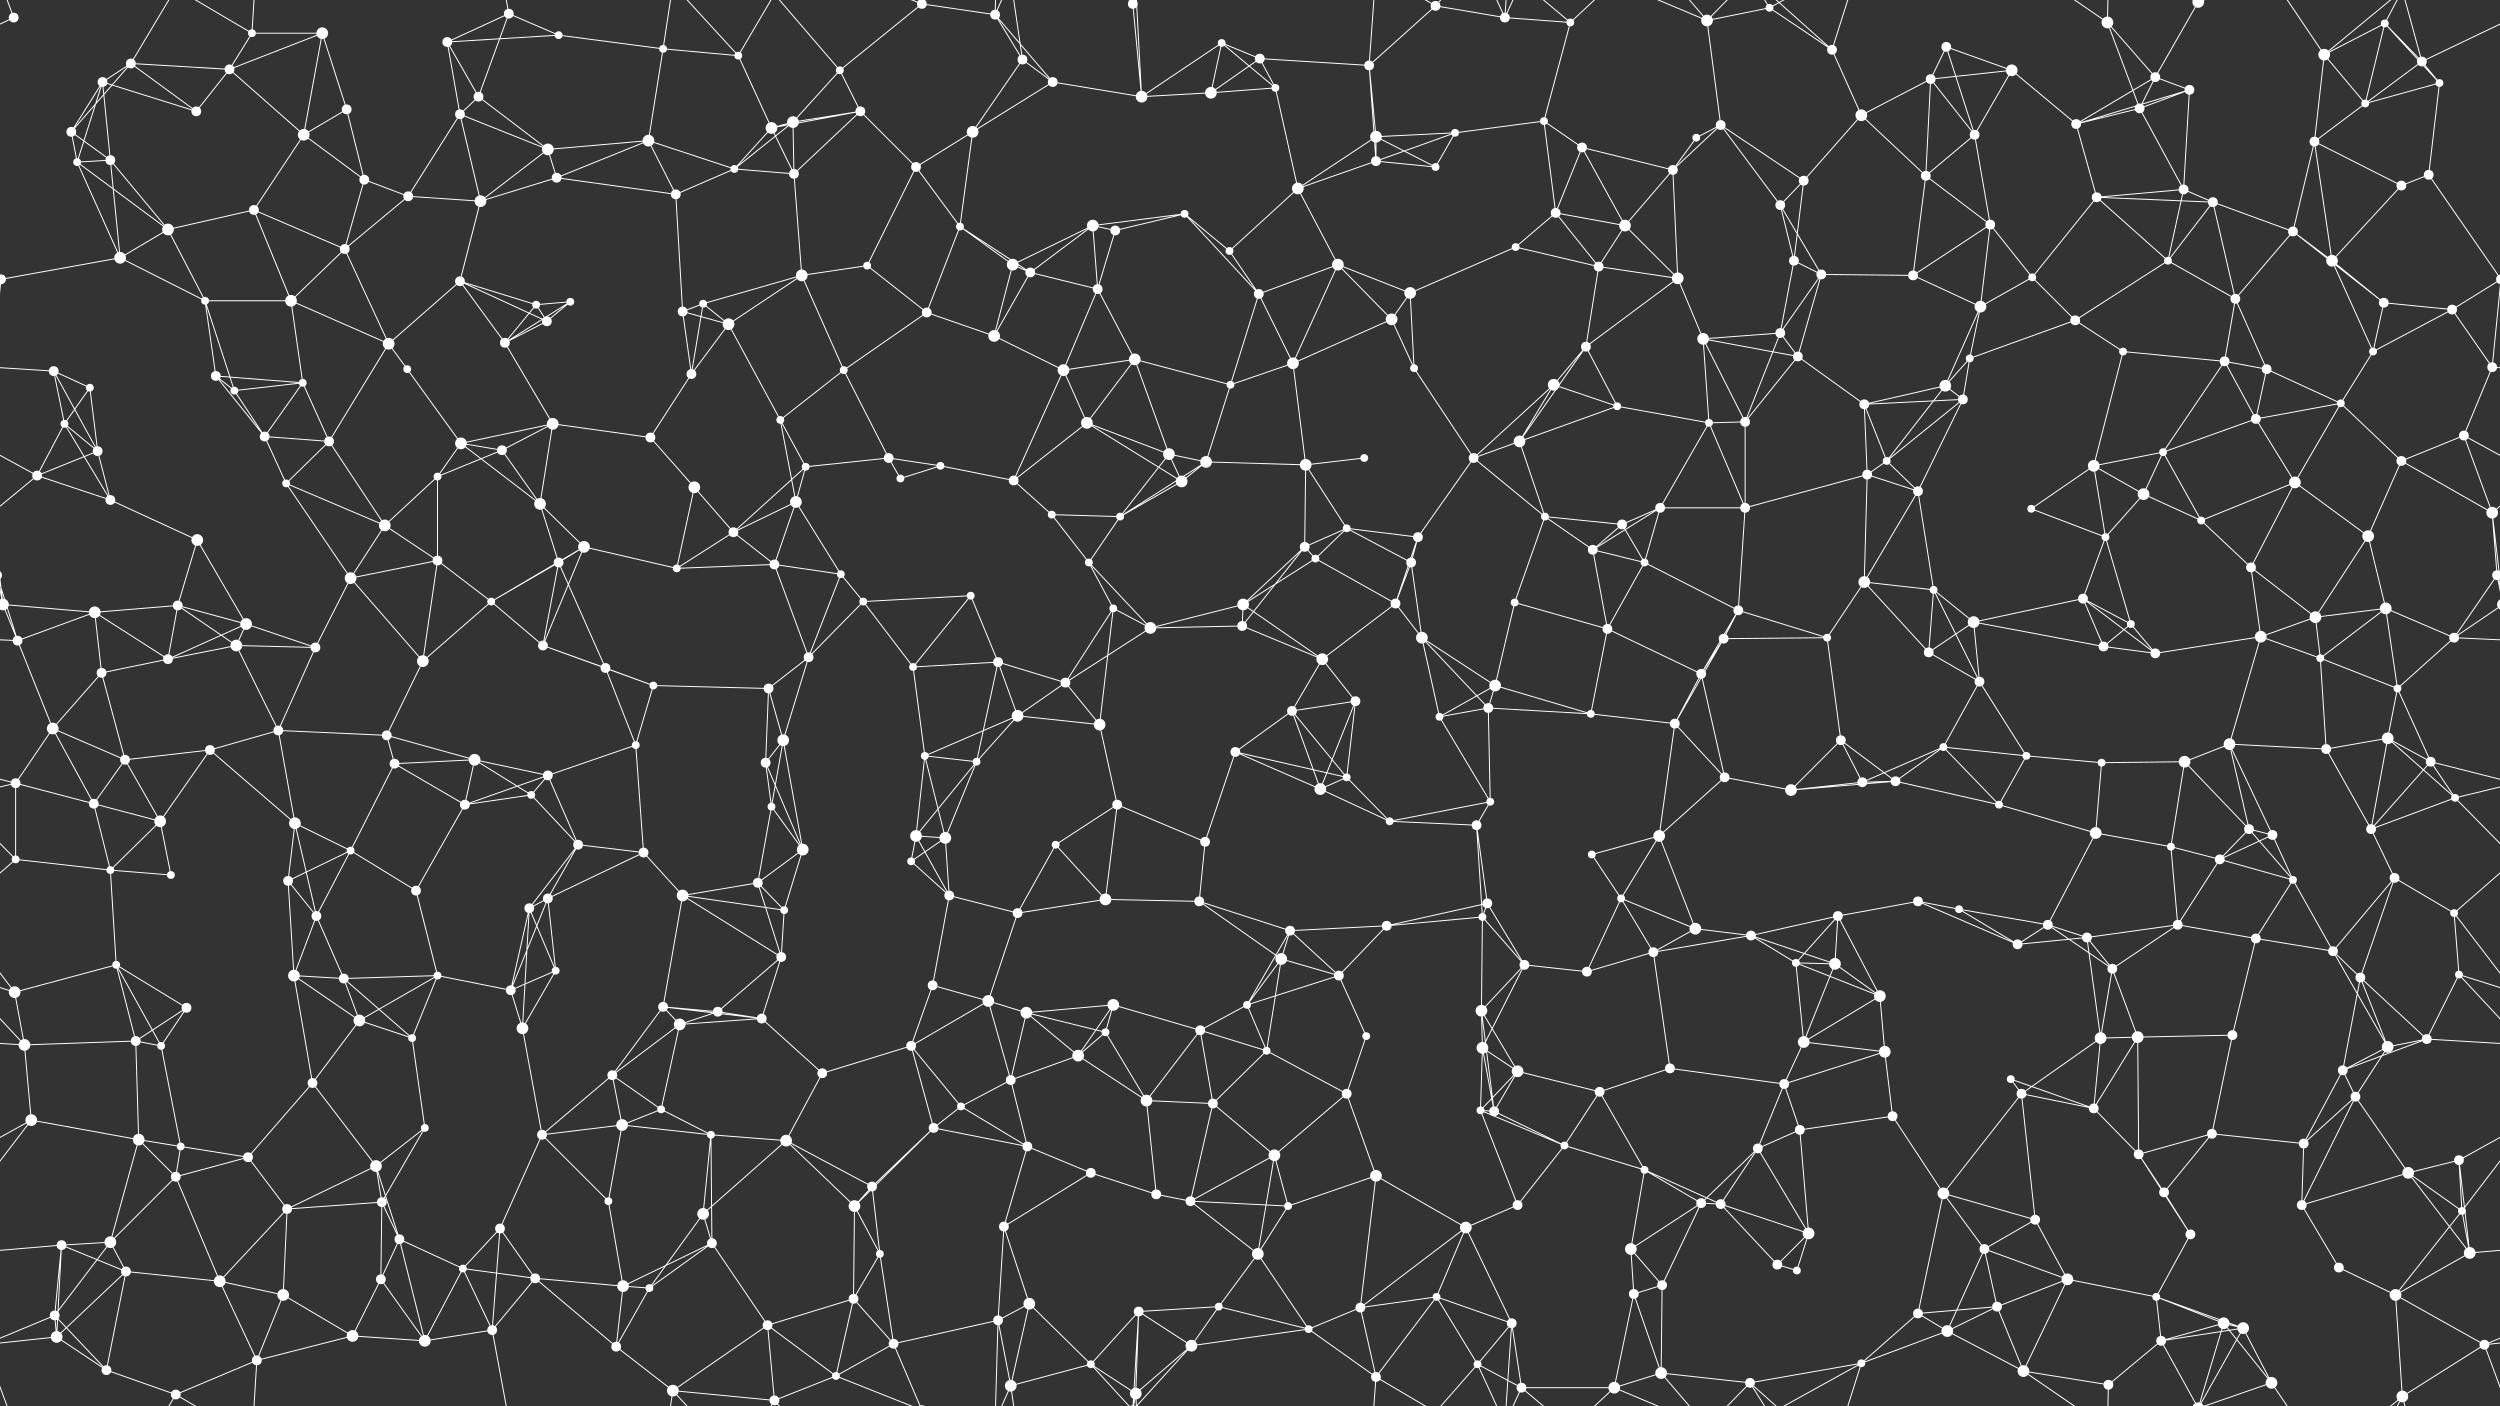 <svg xmlns="http://www.w3.org/2000/svg" width="2560" height="1440" fill="#fff"><rect width="100%" height="100%" fill="#333333" stroke="none"/><circle cx="14" cy="18" r="5"/><circle cx="134" cy="65" r="5"/><circle cx="235" cy="71" r="5"/><circle cx="258" cy="34" r="4"/><circle cx="330" cy="34" r="6"/><circle cx="458" cy="43" r="5"/><circle cx="521" cy="14" r="5"/><circle cx="572" cy="36" r="4"/><circle cx="679" cy="50" r="4"/><circle cx="756" cy="57" r="4"/><circle cx="860" cy="72" r="4"/><circle cx="944" cy="4" r="5"/><circle cx="944" cy="1444" r="5"/><circle cx="1019" cy="15" r="5"/><circle cx="1047" cy="61" r="5"/><circle cx="1160" cy="4" r="5"/><circle cx="1160" cy="1444" r="5"/><circle cx="1251" cy="44" r="4"/><circle cx="1290" cy="60" r="5"/><circle cx="1402" cy="67" r="5"/><circle cx="1470" cy="6" r="5"/><circle cx="1541" cy="18" r="5"/><circle cx="1608" cy="23" r="4"/><circle cx="1748" cy="21" r="6"/><circle cx="1812" cy="8" r="4"/><circle cx="1876" cy="51" r="5"/><circle cx="1993" cy="48" r="5"/><circle cx="2060" cy="72" r="6"/><circle cx="2158" cy="23" r="6"/><circle cx="2207" cy="79" r="5"/><circle cx="2251" cy="2" r="6"/><circle cx="2251" cy="1442" r="6"/><circle cx="2380" cy="56" r="6"/><circle cx="2442" cy="24" r="4"/><circle cx="2480" cy="63" r="5"/><circle cx="73" cy="135" r="5"/><circle cx="105" cy="84" r="5"/><circle cx="201" cy="114" r="5"/><circle cx="311" cy="138" r="6"/><circle cx="355" cy="112" r="5"/><circle cx="471" cy="117" r="5"/><circle cx="490" cy="99" r="5"/><circle cx="561" cy="153" r="6"/><circle cx="664" cy="144" r="6"/><circle cx="790" cy="131" r="6"/><circle cx="812" cy="125" r="6"/><circle cx="881" cy="114" r="5"/><circle cx="996" cy="135" r="6"/><circle cx="1078" cy="84" r="5"/><circle cx="1169" cy="99" r="6"/><circle cx="1240" cy="95" r="6"/><circle cx="1306" cy="90" r="4"/><circle cx="1409" cy="140" r="6"/><circle cx="1490" cy="136" r="4"/><circle cx="1581" cy="124" r="4"/><circle cx="1620" cy="151" r="5"/><circle cx="1737" cy="141" r="4"/><circle cx="1762" cy="128" r="5"/><circle cx="1906" cy="118" r="6"/><circle cx="1977" cy="81" r="5"/><circle cx="2022" cy="138" r="5"/><circle cx="2126" cy="127" r="5"/><circle cx="2191" cy="111" r="5"/><circle cx="2242" cy="92" r="5"/><circle cx="2370" cy="145" r="5"/><circle cx="2422" cy="106" r="4"/><circle cx="2498" cy="85" r="4"/><circle cx="79" cy="166" r="4"/><circle cx="113" cy="164" r="5"/><circle cx="172" cy="235" r="6"/><circle cx="260" cy="215" r="5"/><circle cx="373" cy="184" r="5"/><circle cx="418" cy="201" r="5"/><circle cx="492" cy="206" r="6"/><circle cx="570" cy="182" r="5"/><circle cx="692" cy="199" r="5"/><circle cx="752" cy="173" r="4"/><circle cx="813" cy="178" r="5"/><circle cx="938" cy="171" r="5"/><circle cx="983" cy="232" r="4"/><circle cx="1119" cy="231" r="6"/><circle cx="1142" cy="236" r="5"/><circle cx="1213" cy="219" r="4"/><circle cx="1329" cy="193" r="6"/><circle cx="1409" cy="165" r="5"/><circle cx="1470" cy="171" r="4"/><circle cx="1593" cy="218" r="5"/><circle cx="1664" cy="231" r="6"/><circle cx="1713" cy="174" r="5"/><circle cx="1823" cy="210" r="5"/><circle cx="1847" cy="185" r="5"/><circle cx="1972" cy="180" r="5"/><circle cx="2038" cy="230" r="5"/><circle cx="2147" cy="202" r="5"/><circle cx="2236" cy="194" r="5"/><circle cx="2266" cy="207" r="5"/><circle cx="2348" cy="237" r="5"/><circle cx="2459" cy="190" r="5"/><circle cx="2487" cy="179" r="5"/><circle cx="1" cy="286" r="5"/><circle cx="2561" cy="286" r="5"/><circle cx="123" cy="264" r="6"/><circle cx="210" cy="308" r="4"/><circle cx="298" cy="308" r="6"/><circle cx="353" cy="255" r="5"/><circle cx="471" cy="288" r="5"/><circle cx="549" cy="312" r="4"/><circle cx="584" cy="309" r="4"/><circle cx="699" cy="319" r="5"/><circle cx="720" cy="311" r="4"/><circle cx="821" cy="282" r="6"/><circle cx="888" cy="272" r="4"/><circle cx="1037" cy="271" r="6"/><circle cx="1055" cy="279" r="5"/><circle cx="1124" cy="296" r="5"/><circle cx="1259" cy="257" r="4"/><circle cx="1289" cy="301" r="5"/><circle cx="1370" cy="271" r="6"/><circle cx="1444" cy="300" r="6"/><circle cx="1552" cy="253" r="4"/><circle cx="1637" cy="273" r="5"/><circle cx="1718" cy="285" r="6"/><circle cx="1837" cy="267" r="5"/><circle cx="1865" cy="281" r="5"/><circle cx="1959" cy="282" r="5"/><circle cx="2028" cy="314" r="6"/><circle cx="2081" cy="284" r="4"/><circle cx="2220" cy="267" r="4"/><circle cx="2289" cy="306" r="5"/><circle cx="2388" cy="267" r="6"/><circle cx="2441" cy="310" r="5"/><circle cx="2511" cy="317" r="5"/><circle cx="55" cy="380" r="5"/><circle cx="92" cy="397" r="4"/><circle cx="221" cy="385" r="5"/><circle cx="310" cy="392" r="4"/><circle cx="398" cy="352" r="6"/><circle cx="417" cy="378" r="4"/><circle cx="517" cy="351" r="5"/><circle cx="560" cy="329" r="5"/><circle cx="708" cy="383" r="5"/><circle cx="746" cy="332" r="6"/><circle cx="864" cy="379" r="4"/><circle cx="949" cy="320" r="5"/><circle cx="1018" cy="344" r="6"/><circle cx="1089" cy="379" r="6"/><circle cx="1162" cy="368" r="6"/><circle cx="1260" cy="394" r="4"/><circle cx="1324" cy="372" r="6"/><circle cx="1425" cy="327" r="6"/><circle cx="1448" cy="377" r="4"/><circle cx="1591" cy="394" r="6"/><circle cx="1624" cy="355" r="5"/><circle cx="1744" cy="347" r="6"/><circle cx="1823" cy="341" r="5"/><circle cx="1841" cy="365" r="5"/><circle cx="1992" cy="395" r="6"/><circle cx="2017" cy="367" r="4"/><circle cx="2125" cy="328" r="5"/><circle cx="2174" cy="360" r="4"/><circle cx="2278" cy="370" r="5"/><circle cx="2321" cy="378" r="5"/><circle cx="2430" cy="360" r="4"/><circle cx="2552" cy="376" r="5"/><circle cx="66" cy="434" r="4"/><circle cx="100" cy="462" r="5"/><circle cx="240" cy="400" r="4"/><circle cx="271" cy="447" r="5"/><circle cx="337" cy="452" r="5"/><circle cx="472" cy="454" r="6"/><circle cx="514" cy="461" r="5"/><circle cx="566" cy="434" r="6"/><circle cx="666" cy="448" r="5"/><circle cx="799" cy="430" r="4"/><circle cx="825" cy="478" r="4"/><circle cx="910" cy="469" r="5"/><circle cx="963" cy="477" r="4"/><circle cx="1113" cy="433" r="6"/><circle cx="1197" cy="465" r="6"/><circle cx="1235" cy="473" r="6"/><circle cx="1337" cy="476" r="6"/><circle cx="1397" cy="469" r="4"/><circle cx="1509" cy="469" r="5"/><circle cx="1556" cy="452" r="6"/><circle cx="1656" cy="416" r="4"/><circle cx="1750" cy="433" r="4"/><circle cx="1787" cy="432" r="5"/><circle cx="1909" cy="414" r="5"/><circle cx="1932" cy="472" r="4"/><circle cx="2010" cy="409" r="5"/><circle cx="2144" cy="477" r="6"/><circle cx="2215" cy="463" r="4"/><circle cx="2310" cy="429" r="5"/><circle cx="2397" cy="413" r="4"/><circle cx="2459" cy="472" r="5"/><circle cx="2523" cy="446" r="5"/><circle cx="38" cy="487" r="5"/><circle cx="113" cy="512" r="5"/><circle cx="202" cy="553" r="6"/><circle cx="293" cy="495" r="4"/><circle cx="394" cy="538" r="6"/><circle cx="448" cy="488" r="4"/><circle cx="553" cy="516" r="6"/><circle cx="598" cy="560" r="6"/><circle cx="711" cy="499" r="6"/><circle cx="751" cy="545" r="5"/><circle cx="815" cy="514" r="6"/><circle cx="922" cy="490" r="4"/><circle cx="1038" cy="492" r="5"/><circle cx="1077" cy="527" r="4"/><circle cx="1147" cy="529" r="4"/><circle cx="1210" cy="493" r="6"/><circle cx="1336" cy="560" r="5"/><circle cx="1379" cy="541" r="4"/><circle cx="1452" cy="550" r="5"/><circle cx="1582" cy="529" r="4"/><circle cx="1661" cy="537" r="5"/><circle cx="1700" cy="520" r="5"/><circle cx="1787" cy="520" r="5"/><circle cx="1912" cy="486" r="5"/><circle cx="1964" cy="503" r="5"/><circle cx="2080" cy="521" r="4"/><circle cx="2156" cy="550" r="4"/><circle cx="2195" cy="506" r="6"/><circle cx="2254" cy="533" r="4"/><circle cx="2350" cy="494" r="6"/><circle cx="2425" cy="549" r="6"/><circle cx="2552" cy="525" r="6"/><circle cx="3" cy="619" r="6"/><circle cx="2563" cy="619" r="6"/><circle cx="97" cy="627" r="6"/><circle cx="182" cy="620" r="5"/><circle cx="252" cy="639" r="6"/><circle cx="359" cy="592" r="6"/><circle cx="448" cy="574" r="5"/><circle cx="503" cy="616" r="4"/><circle cx="572" cy="576" r="5"/><circle cx="693" cy="582" r="4"/><circle cx="793" cy="578" r="5"/><circle cx="861" cy="588" r="4"/><circle cx="884" cy="616" r="4"/><circle cx="994" cy="610" r="4"/><circle cx="1115" cy="576" r="4"/><circle cx="1140" cy="623" r="4"/><circle cx="1273" cy="619" r="6"/><circle cx="1347" cy="572" r="4"/><circle cx="1429" cy="618" r="5"/><circle cx="1445" cy="576" r="5"/><circle cx="1551" cy="617" r="4"/><circle cx="1631" cy="563" r="5"/><circle cx="1684" cy="576" r="4"/><circle cx="1780" cy="625" r="5"/><circle cx="1909" cy="596" r="6"/><circle cx="1980" cy="604" r="4"/><circle cx="2021" cy="637" r="6"/><circle cx="2133" cy="613" r="5"/><circle cx="2182" cy="639" r="4"/><circle cx="2305" cy="581" r="5"/><circle cx="2371" cy="632" r="6"/><circle cx="2443" cy="623" r="6"/><circle cx="2557" cy="589" r="5"/><circle cx="-3" cy="589" r="5"/><circle cx="18" cy="656" r="5"/><circle cx="104" cy="689" r="5"/><circle cx="172" cy="675" r="5"/><circle cx="242" cy="661" r="6"/><circle cx="323" cy="663" r="5"/><circle cx="433" cy="677" r="6"/><circle cx="556" cy="661" r="5"/><circle cx="620" cy="684" r="5"/><circle cx="669" cy="702" r="4"/><circle cx="787" cy="705" r="5"/><circle cx="828" cy="673" r="5"/><circle cx="935" cy="683" r="4"/><circle cx="1022" cy="678" r="5"/><circle cx="1091" cy="699" r="5"/><circle cx="1178" cy="643" r="6"/><circle cx="1272" cy="641" r="5"/><circle cx="1354" cy="675" r="6"/><circle cx="1388" cy="718" r="5"/><circle cx="1456" cy="653" r="6"/><circle cx="1531" cy="702" r="6"/><circle cx="1646" cy="644" r="5"/><circle cx="1742" cy="690" r="5"/><circle cx="1765" cy="654" r="5"/><circle cx="1871" cy="653" r="4"/><circle cx="1975" cy="668" r="5"/><circle cx="2027" cy="698" r="5"/><circle cx="2154" cy="662" r="5"/><circle cx="2207" cy="669" r="5"/><circle cx="2315" cy="652" r="6"/><circle cx="2376" cy="674" r="4"/><circle cx="2455" cy="705" r="4"/><circle cx="2513" cy="653" r="5"/><circle cx="54" cy="746" r="6"/><circle cx="128" cy="778" r="5"/><circle cx="215" cy="768" r="5"/><circle cx="285" cy="748" r="5"/><circle cx="396" cy="753" r="5"/><circle cx="404" cy="782" r="5"/><circle cx="486" cy="778" r="6"/><circle cx="561" cy="794" r="5"/><circle cx="651" cy="763" r="4"/><circle cx="784" cy="781" r="5"/><circle cx="802" cy="758" r="6"/><circle cx="947" cy="774" r="4"/><circle cx="1000" cy="780" r="4"/><circle cx="1042" cy="733" r="6"/><circle cx="1126" cy="742" r="6"/><circle cx="1265" cy="770" r="5"/><circle cx="1323" cy="728" r="5"/><circle cx="1379" cy="796" r="4"/><circle cx="1474" cy="734" r="4"/><circle cx="1524" cy="725" r="5"/><circle cx="1629" cy="731" r="4"/><circle cx="1715" cy="741" r="5"/><circle cx="1766" cy="796" r="5"/><circle cx="1885" cy="758" r="5"/><circle cx="1990" cy="765" r="4"/><circle cx="2075" cy="774" r="4"/><circle cx="2152" cy="781" r="4"/><circle cx="2237" cy="780" r="6"/><circle cx="2283" cy="762" r="6"/><circle cx="2382" cy="767" r="5"/><circle cx="2445" cy="756" r="6"/><circle cx="2489" cy="780" r="5"/><circle cx="16" cy="802" r="5"/><circle cx="96" cy="823" r="5"/><circle cx="164" cy="841" r="6"/><circle cx="302" cy="843" r="6"/><circle cx="359" cy="871" r="4"/><circle cx="476" cy="824" r="5"/><circle cx="544" cy="814" r="4"/><circle cx="592" cy="865" r="5"/><circle cx="659" cy="873" r="5"/><circle cx="790" cy="826" r="4"/><circle cx="822" cy="870" r="6"/><circle cx="938" cy="856" r="6"/><circle cx="968" cy="858" r="6"/><circle cx="1081" cy="865" r="4"/><circle cx="1144" cy="824" r="5"/><circle cx="1234" cy="862" r="5"/><circle cx="1352" cy="808" r="6"/><circle cx="1423" cy="841" r="4"/><circle cx="1512" cy="845" r="5"/><circle cx="1526" cy="821" r="4"/><circle cx="1630" cy="875" r="4"/><circle cx="1699" cy="856" r="6"/><circle cx="1834" cy="809" r="6"/><circle cx="1907" cy="801" r="5"/><circle cx="1941" cy="800" r="5"/><circle cx="2047" cy="824" r="4"/><circle cx="2146" cy="853" r="6"/><circle cx="2223" cy="867" r="4"/><circle cx="2303" cy="849" r="5"/><circle cx="2327" cy="855" r="5"/><circle cx="2428" cy="849" r="5"/><circle cx="2514" cy="817" r="4"/><circle cx="16" cy="880" r="4"/><circle cx="113" cy="891" r="4"/><circle cx="175" cy="896" r="4"/><circle cx="295" cy="902" r="5"/><circle cx="324" cy="938" r="5"/><circle cx="426" cy="912" r="5"/><circle cx="542" cy="930" r="5"/><circle cx="561" cy="920" r="5"/><circle cx="699" cy="917" r="6"/><circle cx="776" cy="904" r="5"/><circle cx="803" cy="932" r="4"/><circle cx="933" cy="882" r="4"/><circle cx="972" cy="917" r="5"/><circle cx="1042" cy="935" r="5"/><circle cx="1132" cy="921" r="6"/><circle cx="1228" cy="923" r="5"/><circle cx="1321" cy="953" r="5"/><circle cx="1420" cy="948" r="5"/><circle cx="1518" cy="939" r="4"/><circle cx="1523" cy="925" r="5"/><circle cx="1660" cy="920" r="4"/><circle cx="1736" cy="951" r="6"/><circle cx="1793" cy="958" r="5"/><circle cx="1882" cy="938" r="5"/><circle cx="1964" cy="923" r="5"/><circle cx="2006" cy="931" r="4"/><circle cx="2097" cy="947" r="5"/><circle cx="2230" cy="947" r="5"/><circle cx="2273" cy="880" r="5"/><circle cx="2348" cy="901" r="4"/><circle cx="2452" cy="899" r="5"/><circle cx="2513" cy="935" r="4"/><circle cx="15" cy="1016" r="6"/><circle cx="119" cy="988" r="4"/><circle cx="191" cy="1032" r="5"/><circle cx="301" cy="999" r="6"/><circle cx="352" cy="1002" r="5"/><circle cx="448" cy="999" r="4"/><circle cx="523" cy="1014" r="5"/><circle cx="569" cy="994" r="4"/><circle cx="679" cy="1031" r="5"/><circle cx="735" cy="1036" r="5"/><circle cx="800" cy="980" r="5"/><circle cx="955" cy="1009" r="5"/><circle cx="1012" cy="1025" r="6"/><circle cx="1051" cy="1037" r="6"/><circle cx="1140" cy="1029" r="6"/><circle cx="1277" cy="1029" r="4"/><circle cx="1312" cy="982" r="6"/><circle cx="1371" cy="999" r="5"/><circle cx="1517" cy="1035" r="6"/><circle cx="1561" cy="988" r="5"/><circle cx="1625" cy="995" r="5"/><circle cx="1693" cy="975" r="5"/><circle cx="1839" cy="986" r="4"/><circle cx="1879" cy="987" r="6"/><circle cx="1925" cy="1020" r="6"/><circle cx="2066" cy="967" r="5"/><circle cx="2137" cy="960" r="5"/><circle cx="2163" cy="992" r="5"/><circle cx="2310" cy="961" r="5"/><circle cx="2389" cy="974" r="5"/><circle cx="2417" cy="1001" r="5"/><circle cx="2518" cy="998" r="4"/><circle cx="25" cy="1070" r="6"/><circle cx="139" cy="1066" r="5"/><circle cx="165" cy="1071" r="4"/><circle cx="320" cy="1109" r="5"/><circle cx="368" cy="1045" r="6"/><circle cx="422" cy="1063" r="4"/><circle cx="535" cy="1053" r="6"/><circle cx="627" cy="1101" r="5"/><circle cx="696" cy="1049" r="6"/><circle cx="780" cy="1043" r="5"/><circle cx="842" cy="1099" r="5"/><circle cx="933" cy="1071" r="5"/><circle cx="1035" cy="1106" r="5"/><circle cx="1104" cy="1081" r="6"/><circle cx="1132" cy="1057" r="4"/><circle cx="1229" cy="1055" r="5"/><circle cx="1297" cy="1076" r="4"/><circle cx="1399" cy="1061" r="4"/><circle cx="1518" cy="1073" r="6"/><circle cx="1554" cy="1097" r="6"/><circle cx="1638" cy="1118" r="5"/><circle cx="1710" cy="1094" r="5"/><circle cx="1827" cy="1110" r="5"/><circle cx="1847" cy="1067" r="6"/><circle cx="1930" cy="1077" r="6"/><circle cx="2059" cy="1105" r="4"/><circle cx="2151" cy="1063" r="6"/><circle cx="2189" cy="1062" r="6"/><circle cx="2286" cy="1060" r="5"/><circle cx="2399" cy="1096" r="5"/><circle cx="2445" cy="1072" r="6"/><circle cx="2485" cy="1064" r="5"/><circle cx="32" cy="1147" r="6"/><circle cx="142" cy="1167" r="6"/><circle cx="185" cy="1174" r="4"/><circle cx="254" cy="1185" r="5"/><circle cx="385" cy="1194" r="6"/><circle cx="435" cy="1155" r="4"/><circle cx="555" cy="1162" r="5"/><circle cx="637" cy="1152" r="6"/><circle cx="677" cy="1136" r="4"/><circle cx="728" cy="1162" r="4"/><circle cx="805" cy="1168" r="6"/><circle cx="956" cy="1155" r="5"/><circle cx="984" cy="1133" r="4"/><circle cx="1052" cy="1174" r="5"/><circle cx="1174" cy="1127" r="6"/><circle cx="1242" cy="1130" r="5"/><circle cx="1305" cy="1183" r="6"/><circle cx="1379" cy="1120" r="5"/><circle cx="1516" cy="1137" r="4"/><circle cx="1530" cy="1138" r="5"/><circle cx="1602" cy="1173" r="4"/><circle cx="1684" cy="1198" r="4"/><circle cx="1800" cy="1176" r="5"/><circle cx="1843" cy="1157" r="5"/><circle cx="1938" cy="1143" r="5"/><circle cx="2070" cy="1120" r="5"/><circle cx="2144" cy="1135" r="5"/><circle cx="2190" cy="1182" r="5"/><circle cx="2265" cy="1161" r="5"/><circle cx="2359" cy="1171" r="5"/><circle cx="2412" cy="1123" r="5"/><circle cx="2518" cy="1188" r="5"/><circle cx="63" cy="1275" r="5"/><circle cx="113" cy="1272" r="6"/><circle cx="180" cy="1205" r="5"/><circle cx="294" cy="1238" r="5"/><circle cx="391" cy="1231" r="5"/><circle cx="409" cy="1269" r="5"/><circle cx="512" cy="1258" r="5"/><circle cx="623" cy="1230" r="4"/><circle cx="720" cy="1243" r="6"/><circle cx="729" cy="1273" r="5"/><circle cx="875" cy="1235" r="6"/><circle cx="893" cy="1215" r="5"/><circle cx="1028" cy="1256" r="5"/><circle cx="1117" cy="1201" r="5"/><circle cx="1184" cy="1223" r="5"/><circle cx="1219" cy="1230" r="5"/><circle cx="1319" cy="1235" r="4"/><circle cx="1409" cy="1204" r="6"/><circle cx="1501" cy="1257" r="6"/><circle cx="1554" cy="1234" r="5"/><circle cx="1670" cy="1279" r="6"/><circle cx="1742" cy="1232" r="5"/><circle cx="1762" cy="1233" r="5"/><circle cx="1852" cy="1263" r="6"/><circle cx="1990" cy="1222" r="6"/><circle cx="2032" cy="1279" r="5"/><circle cx="2084" cy="1249" r="5"/><circle cx="2216" cy="1221" r="5"/><circle cx="2243" cy="1264" r="5"/><circle cx="2357" cy="1234" r="5"/><circle cx="2466" cy="1201" r="6"/><circle cx="2521" cy="1240" r="4"/><circle cx="56" cy="1347" r="5"/><circle cx="129" cy="1302" r="5"/><circle cx="225" cy="1312" r="6"/><circle cx="290" cy="1326" r="6"/><circle cx="390" cy="1310" r="5"/><circle cx="474" cy="1299" r="4"/><circle cx="548" cy="1309" r="5"/><circle cx="638" cy="1317" r="6"/><circle cx="665" cy="1319" r="4"/><circle cx="786" cy="1357" r="5"/><circle cx="874" cy="1330" r="5"/><circle cx="901" cy="1284" r="4"/><circle cx="1022" cy="1352" r="5"/><circle cx="1054" cy="1335" r="6"/><circle cx="1166" cy="1343" r="5"/><circle cx="1248" cy="1338" r="4"/><circle cx="1288" cy="1284" r="6"/><circle cx="1393" cy="1339" r="5"/><circle cx="1471" cy="1328" r="4"/><circle cx="1548" cy="1355" r="5"/><circle cx="1673" cy="1325" r="5"/><circle cx="1702" cy="1316" r="5"/><circle cx="1820" cy="1295" r="5"/><circle cx="1840" cy="1301" r="4"/><circle cx="1964" cy="1345" r="5"/><circle cx="2045" cy="1338" r="5"/><circle cx="2117" cy="1310" r="6"/><circle cx="2208" cy="1328" r="4"/><circle cx="2277" cy="1355" r="6"/><circle cx="2395" cy="1298" r="5"/><circle cx="2453" cy="1326" r="6"/><circle cx="2529" cy="1283" r="6"/><circle cx="58" cy="1369" r="6"/><circle cx="109" cy="1403" r="5"/><circle cx="180" cy="1428" r="5"/><circle cx="263" cy="1393" r="5"/><circle cx="361" cy="1368" r="6"/><circle cx="435" cy="1373" r="6"/><circle cx="504" cy="1362" r="5"/><circle cx="631" cy="1379" r="5"/><circle cx="689" cy="1424" r="6"/><circle cx="793" cy="1434" r="5"/><circle cx="856" cy="1409" r="4"/><circle cx="915" cy="1376" r="5"/><circle cx="1035" cy="1419" r="6"/><circle cx="1117" cy="1397" r="4"/><circle cx="1163" cy="1427" r="6"/><circle cx="1220" cy="1378" r="6"/><circle cx="1340" cy="1361" r="4"/><circle cx="1409" cy="1410" r="5"/><circle cx="1513" cy="1397" r="4"/><circle cx="1558" cy="1421" r="5"/><circle cx="1653" cy="1421" r="6"/><circle cx="1701" cy="1406" r="6"/><circle cx="1792" cy="1416" r="5"/><circle cx="1906" cy="1396" r="4"/><circle cx="1994" cy="1363" r="6"/><circle cx="2072" cy="1404" r="6"/><circle cx="2159" cy="1418" r="5"/><circle cx="2213" cy="1373" r="5"/><circle cx="2297" cy="1360" r="6"/><circle cx="2326" cy="1416" r="6"/><circle cx="2460" cy="1430" r="6"/><circle cx="2544" cy="1377" r="5"/><path stroke="#fff" d="M14 18L-80 63M14 18L-16 -63M2574 18L2480 63M2574 18L2544 -63M14 1458L-16 1377M2574 1458L2544 1377M134 65L235 71M134 65L73 135M134 65L105 84M134 65L201 114M134 65L180 -12M134 1505L180 1428M235 71L258 34M235 71L330 34M235 71L201 114M235 71L311 138M258 34L330 34M258 34L180 -12M258 34L263 -47M258 1474L180 1428M258 1474L263 1393M330 34L311 138M330 34L355 112M458 43L521 14M458 43L572 36M458 43L471 117M458 43L490 99M521 14L572 36M521 14L490 99M521 14L504 -78M521 1454L504 1362M572 36L679 50M679 50L756 57M679 50L664 144M679 50L689 -16M679 1490L689 1424M756 57L790 131M756 57L689 -16M756 57L793 -6M756 1497L689 1424M756 1497L793 1434M860 72L944 4M860 72L812 125M860 72L881 114M860 72L793 -6M860 1512L793 1434M944 4L1019 15M944 4L856 -31M944 4L915 -64M944 1444L856 1409M944 1444L915 1376M1019 15L1047 61M1019 15L1078 84M1019 15L1022 -88M1019 15L1035 -21M1019 1455L1022 1352M1019 1455L1035 1419M1047 61L996 135M1047 61L1078 84M1047 61L1035 -21M1047 1501L1035 1419M1160 4L1169 99M1160 4L1166 -97M1160 4L1117 -43M1160 4L1163 -13M1160 4L1220 -62M1160 1444L1166 1343M1160 1444L1117 1397M1160 1444L1163 1427M1160 1444L1220 1378M1251 44L1290 60M1251 44L1169 99M1251 44L1240 95M1251 44L1306 90M1290 60L1402 67M1290 60L1240 95M1290 60L1306 90M1402 67L1470 6M1402 67L1409 140M1402 67L1409 165M1402 67L1409 -30M1402 1507L1409 1410M1470 6L1541 18M1470 6L1409 -30M1470 6L1513 -43M1470 1446L1409 1410M1470 1446L1513 1397M1541 18L1608 23M1541 18L1548 -85M1541 18L1513 -43M1541 18L1558 -19M1541 1458L1548 1355M1541 1458L1513 1397M1541 1458L1558 1421M1608 23L1581 124M1608 23L1558 -19M1608 23L1653 -19M1608 1463L1558 1421M1608 1463L1653 1421M1748 21L1812 8M1748 21L1762 128M1748 21L1653 -19M1748 21L1701 -34M1748 21L1792 -24M1748 1461L1653 1421M1748 1461L1701 1406M1748 1461L1792 1416M1812 8L1876 51M1812 8L1792 -24M1812 8L1906 -44M1812 1448L1792 1416M1812 1448L1906 1396M1876 51L1906 118M1876 51L1792 -24M1876 51L1906 -44M1876 1491L1792 1416M1876 1491L1906 1396M1993 48L2060 72M1993 48L1977 81M1993 48L2022 138M2060 72L1977 81M2060 72L2022 138M2060 72L2126 127M2158 23L2207 79M2158 23L2191 111M2158 23L2072 -36M2158 23L2159 -22M2158 1463L2072 1404M2158 1463L2159 1418M2207 79L2251 2M2207 79L2126 127M2207 79L2191 111M2207 79L2242 92M2251 2L2277 -85M2251 2L2213 -67M2251 2L2297 -80M2251 2L2326 -24M2251 1442L2277 1355M2251 1442L2213 1373M2251 1442L2297 1360M2251 1442L2326 1416M2380 56L2442 24M2380 56L2370 145M2380 56L2422 106M2380 56L2326 -24M2380 56L2460 -10M2380 1496L2326 1416M2380 1496L2460 1430M2442 24L2480 63M2442 24L2422 106M2442 24L2498 85M2442 24L2460 -10M2442 1464L2460 1430M2480 63L2422 106M2480 63L2498 85M2480 63L2460 -10M2480 1503L2460 1430M73 135L105 84M73 135L79 166M73 135L113 164M105 84L201 114M105 84L79 166M105 84L113 164M311 138L355 112M311 138L260 215M311 138L373 184M355 112L373 184M471 117L490 99M471 117L561 153M471 117L418 201M471 117L492 206M490 99L561 153M561 153L664 144M561 153L492 206M561 153L570 182M664 144L570 182M664 144L692 199M664 144L752 173M790 131L812 125M790 131L881 114M790 131L752 173M790 131L813 178M812 125L881 114M812 125L752 173M812 125L813 178M881 114L813 178M881 114L938 171M996 135L1078 84M996 135L938 171M996 135L983 232M1078 84L1169 99M1169 99L1240 95M1169 99L1163 -13M1169 1539L1163 1427M1240 95L1306 90M1306 90L1329 193M1409 140L1490 136M1409 140L1329 193M1409 140L1409 165M1409 140L1470 171M1490 136L1581 124M1490 136L1409 165M1490 136L1470 171M1581 124L1620 151M1581 124L1593 218M1620 151L1593 218M1620 151L1664 231M1620 151L1713 174M1737 141L1762 128M1737 141L1713 174M1762 128L1713 174M1762 128L1823 210M1762 128L1847 185M1906 118L1977 81M1906 118L1847 185M1906 118L1972 180M1977 81L2022 138M1977 81L1972 180M2022 138L1972 180M2022 138L2038 230M2126 127L2191 111M2126 127L2242 92M2126 127L2147 202M2191 111L2242 92M2191 111L2236 194M2242 92L2236 194M2370 145L2422 106M2370 145L2348 237M2370 145L2459 190M2370 145L2388 267M2422 106L2498 85M2498 85L2487 179M79 166L113 164M79 166L172 235M79 166L123 264M113 164L172 235M113 164L123 264M172 235L260 215M172 235L123 264M172 235L210 308M260 215L298 308M260 215L353 255M373 184L418 201M373 184L353 255M418 201L492 206M418 201L353 255M492 206L570 182M492 206L471 288M570 182L692 199M692 199L752 173M692 199L699 319M752 173L813 178M813 178L821 282M938 171L983 232M938 171L888 272M983 232L1037 271M983 232L1055 279M983 232L949 320M1119 231L1142 236M1119 231L1213 219M1119 231L1037 271M1119 231L1055 279M1119 231L1124 296M1142 236L1213 219M1142 236L1124 296M1213 219L1259 257M1213 219L1289 301M1329 193L1409 165M1329 193L1259 257M1329 193L1370 271M1409 165L1470 171M1593 218L1664 231M1593 218L1552 253M1593 218L1637 273M1664 231L1713 174M1664 231L1637 273M1664 231L1718 285M1713 174L1718 285M1823 210L1847 185M1823 210L1837 267M1823 210L1865 281M1847 185L1837 267M1972 180L2038 230M1972 180L1959 282M2038 230L1959 282M2038 230L2028 314M2038 230L2081 284M2147 202L2236 194M2147 202L2266 207M2147 202L2081 284M2147 202L2220 267M2236 194L2266 207M2236 194L2220 267M2266 207L2348 237M2266 207L2220 267M2266 207L2289 306M2348 237L2289 306M2348 237L2388 267M2348 237L2441 310M2459 190L2487 179M2459 190L2388 267M2487 179L2561 286M-73 179L1 286M1 286L123 264M1 286L-49 317M1 286L-8 376M2561 286L2511 317M2561 286L2552 376M123 264L210 308M210 308L298 308M210 308L221 385M210 308L240 400M298 308L353 255M298 308L310 392M298 308L398 352M353 255L398 352M471 288L549 312M471 288L398 352M471 288L517 351M471 288L560 329M549 312L584 309M549 312L517 351M549 312L560 329M584 309L517 351M584 309L560 329M699 319L720 311M699 319L708 383M699 319L746 332M720 311L821 282M720 311L708 383M720 311L746 332M821 282L888 272M821 282L746 332M821 282L864 379M888 272L949 320M1037 271L1055 279M1037 271L1018 344M1055 279L1124 296M1055 279L1018 344M1124 296L1089 379M1124 296L1162 368M1259 257L1289 301M1289 301L1370 271M1289 301L1260 394M1289 301L1324 372M1370 271L1444 300M1370 271L1324 372M1370 271L1425 327M1444 300L1552 253M1444 300L1425 327M1444 300L1448 377M1552 253L1637 273M1637 273L1718 285M1637 273L1624 355M1718 285L1624 355M1718 285L1744 347M1837 267L1865 281M1837 267L1823 341M1865 281L1959 282M1865 281L1823 341M1865 281L1841 365M1959 282L2028 314M2028 314L2081 284M2028 314L1992 395M2028 314L2017 367M2081 284L2125 328M2220 267L2289 306M2220 267L2125 328M2289 306L2278 370M2289 306L2321 378M2388 267L2441 310M2388 267L2430 360M2441 310L2511 317M2441 310L2430 360M2511 317L2430 360M2511 317L2552 376M55 380L92 397M55 380L-8 376M55 380L66 434M55 380L100 462M2615 380L2552 376M92 397L66 434M92 397L100 462M221 385L310 392M221 385L240 400M221 385L271 447M310 392L240 400M310 392L271 447M310 392L337 452M398 352L417 378M398 352L337 452M417 378L472 454M517 351L560 329M517 351L566 434M708 383L746 332M708 383L666 448M746 332L799 430M864 379L949 320M864 379L799 430M864 379L910 469M949 320L1018 344M1018 344L1089 379M1089 379L1162 368M1089 379L1113 433M1089 379L1038 492M1162 368L1260 394M1162 368L1113 433M1162 368L1197 465M1260 394L1324 372M1260 394L1235 473M1324 372L1425 327M1324 372L1337 476M1425 327L1448 377M1448 377L1509 469M1591 394L1624 355M1591 394L1509 469M1591 394L1556 452M1591 394L1656 416M1624 355L1556 452M1624 355L1656 416M1744 347L1823 341M1744 347L1841 365M1744 347L1750 433M1744 347L1787 432M1823 341L1841 365M1823 341L1787 432M1841 365L1787 432M1841 365L1909 414M1992 395L2017 367M1992 395L1909 414M1992 395L1932 472M1992 395L2010 409M2017 367L2125 328M2017 367L2010 409M2125 328L2174 360M2174 360L2278 370M2174 360L2144 477M2278 370L2321 378M2278 370L2215 463M2278 370L2310 429M2321 378L2310 429M2321 378L2397 413M2430 360L2397 413M2552 376L2523 446M66 434L100 462M66 434L38 487M66 434L113 512M100 462L38 487M100 462L113 512M240 400L271 447M271 447L337 452M271 447L293 495M337 452L293 495M337 452L394 538M472 454L514 461M472 454L566 434M472 454L448 488M472 454L553 516M514 461L566 434M514 461L448 488M514 461L553 516M566 434L666 448M566 434L553 516M666 448L711 499M799 430L825 478M799 430L815 514M825 478L910 469M825 478L751 545M825 478L815 514M910 469L963 477M910 469L922 490M963 477L922 490M963 477L1038 492M1113 433L1197 465M1113 433L1038 492M1113 433L1210 493M1197 465L1235 473M1197 465L1147 529M1197 465L1210 493M1235 473L1337 476M1235 473L1147 529M1235 473L1210 493M1337 476L1397 469M1337 476L1336 560M1337 476L1379 541M1509 469L1556 452M1509 469L1452 550M1509 469L1582 529M1556 452L1656 416M1556 452L1582 529M1656 416L1750 433M1750 433L1787 432M1750 433L1700 520M1750 433L1787 520M1787 432L1787 520M1909 414L1932 472M1909 414L2010 409M1909 414L1912 486M1932 472L2010 409M1932 472L1912 486M1932 472L1964 503M2010 409L1964 503M2144 477L2215 463M2144 477L2080 521M2144 477L2156 550M2144 477L2195 506M2215 463L2310 429M2215 463L2195 506M2215 463L2254 533M2310 429L2397 413M2310 429L2350 494M2397 413L2459 472M2397 413L2350 494M2459 472L2523 446M2459 472L2425 549M2459 472L2552 525M2523 446L2598 487M2523 446L2552 525M-37 446L38 487M38 487L113 512M38 487L-8 525M2598 487L2552 525M113 512L202 553M202 553L182 620M202 553L252 639M293 495L394 538M293 495L359 592M394 538L448 488M394 538L359 592M394 538L448 574M448 488L448 574M553 516L598 560M553 516L572 576M598 560L503 616M598 560L572 576M598 560L693 582M598 560L556 661M711 499L751 545M711 499L693 582M751 545L815 514M751 545L693 582M751 545L793 578M815 514L793 578M815 514L861 588M1038 492L1077 527M1077 527L1147 529M1077 527L1115 576M1147 529L1210 493M1147 529L1115 576M1336 560L1379 541M1336 560L1273 619M1336 560L1347 572M1336 560L1272 641M1379 541L1452 550M1379 541L1347 572M1379 541L1445 576M1452 550L1429 618M1452 550L1445 576M1582 529L1661 537M1582 529L1551 617M1582 529L1631 563M1661 537L1700 520M1661 537L1631 563M1661 537L1684 576M1700 520L1787 520M1700 520L1631 563M1700 520L1684 576M1787 520L1912 486M1787 520L1780 625M1912 486L1964 503M1912 486L1909 596M1964 503L1909 596M1964 503L1980 604M2080 521L2156 550M2156 550L2195 506M2156 550L2133 613M2156 550L2182 639M2195 506L2254 533M2254 533L2350 494M2254 533L2305 581M2350 494L2425 549M2350 494L2305 581M2425 549L2371 632M2425 549L2443 623M2552 525L2563 619M2552 525L2557 589M-8 525L3 619M3 619L97 627M3 619L-3 589M3 619L18 656M3 619L-47 653M2563 619L2557 589M2563 619L2513 653M97 627L182 620M97 627L18 656M97 627L104 689M97 627L172 675M182 620L252 639M182 620L172 675M182 620L242 661M252 639L172 675M252 639L242 661M252 639L323 663M359 592L448 574M359 592L323 663M359 592L433 677M448 574L503 616M448 574L433 677M503 616L572 576M503 616L433 677M503 616L556 661M572 576L556 661M572 576L620 684M693 582L793 578M793 578L861 588M793 578L828 673M861 588L884 616M861 588L828 673M884 616L994 610M884 616L828 673M884 616L935 683M994 610L935 683M994 610L1022 678M1115 576L1140 623M1115 576L1178 643M1140 623L1091 699M1140 623L1178 643M1140 623L1126 742M1273 619L1347 572M1273 619L1178 643M1273 619L1272 641M1273 619L1354 675M1347 572L1429 618M1429 618L1445 576M1429 618L1354 675M1429 618L1456 653M1445 576L1456 653M1551 617L1531 702M1551 617L1646 644M1631 563L1684 576M1631 563L1646 644M1684 576L1780 625M1684 576L1646 644M1780 625L1742 690M1780 625L1765 654M1780 625L1871 653M1909 596L1980 604M1909 596L1871 653M1909 596L1975 668M1980 604L2021 637M1980 604L1975 668M1980 604L2027 698M2021 637L2133 613M2021 637L1975 668M2021 637L2027 698M2021 637L2154 662M2133 613L2182 639M2133 613L2154 662M2133 613L2207 669M2182 639L2154 662M2182 639L2207 669M2305 581L2371 632M2305 581L2315 652M2371 632L2443 623M2371 632L2315 652M2371 632L2376 674M2443 623L2376 674M2443 623L2455 705M2443 623L2513 653M2557 589L2578 656M2557 589L2513 653M-3 589L18 656M18 656L-47 653M18 656L54 746M2578 656L2513 653M104 689L172 675M104 689L54 746M104 689L128 778M172 675L242 661M242 661L323 663M242 661L285 748M323 663L285 748M433 677L396 753M556 661L620 684M556 661L669 702M620 684L669 702M620 684L651 763M669 702L787 705M669 702L651 763M787 705L828 673M787 705L784 781M787 705L802 758M828 673L802 758M935 683L1022 678M935 683L947 774M1022 678L1091 699M1022 678L1000 780M1022 678L1042 733M1091 699L1178 643M1091 699L1042 733M1091 699L1126 742M1178 643L1272 641M1272 641L1354 675M1354 675L1388 718M1354 675L1323 728M1388 718L1323 728M1388 718L1379 796M1388 718L1352 808M1456 653L1531 702M1456 653L1474 734M1456 653L1524 725M1531 702L1474 734M1531 702L1524 725M1531 702L1629 731M1646 644L1742 690M1646 644L1629 731M1742 690L1765 654M1742 690L1715 741M1742 690L1766 796M1765 654L1871 653M1765 654L1715 741M1871 653L1885 758M1975 668L2027 698M2027 698L1990 765M2027 698L2075 774M2154 662L2207 669M2207 669L2315 652M2315 652L2376 674M2315 652L2283 762M2376 674L2455 705M2376 674L2382 767M2455 705L2513 653M2455 705L2445 756M2455 705L2489 780M54 746L128 778M54 746L16 802M54 746L96 823M128 778L215 768M128 778L96 823M128 778L164 841M215 768L285 748M215 768L164 841M215 768L302 843M285 748L396 753M285 748L302 843M396 753L404 782M396 753L486 778M404 782L486 778M404 782L359 871M404 782L476 824M486 778L561 794M486 778L476 824M486 778L544 814M561 794L651 763M561 794L476 824M561 794L544 814M561 794L592 865M651 763L659 873M784 781L802 758M784 781L790 826M784 781L822 870M802 758L790 826M802 758L822 870M947 774L1000 780M947 774L1042 733M947 774L938 856M947 774L968 858M1000 780L1042 733M1000 780L938 856M1000 780L968 858M1042 733L1126 742M1126 742L1144 824M1265 770L1323 728M1265 770L1379 796M1265 770L1234 862M1265 770L1352 808M1323 728L1379 796M1323 728L1352 808M1379 796L1352 808M1379 796L1423 841M1474 734L1524 725M1474 734L1526 821M1524 725L1629 731M1524 725L1526 821M1629 731L1715 741M1715 741L1766 796M1715 741L1699 856M1766 796L1699 856M1766 796L1834 809M1885 758L1834 809M1885 758L1907 801M1885 758L1941 800M1990 765L2075 774M1990 765L1907 801M1990 765L1941 800M1990 765L2047 824M2075 774L2152 781M2075 774L2047 824M2152 781L2237 780M2152 781L2146 853M2237 780L2283 762M2237 780L2223 867M2237 780L2303 849M2283 762L2382 767M2283 762L2303 849M2283 762L2327 855M2382 767L2445 756M2382 767L2428 849M2445 756L2489 780M2445 756L2428 849M2445 756L2514 817M2489 780L2576 802M2489 780L2428 849M2489 780L2514 817M-71 780L16 802M16 802L96 823M16 802L-46 817M16 802L16 880M2576 802L2514 817M96 823L164 841M96 823L113 891M164 841L113 891M164 841L175 896M302 843L359 871M302 843L295 902M302 843L324 938M359 871L295 902M359 871L324 938M359 871L426 912M476 824L544 814M476 824L426 912M544 814L592 865M592 865L659 873M592 865L542 930M592 865L561 920M659 873L561 920M659 873L699 917M790 826L822 870M790 826L776 904M822 870L776 904M822 870L803 932M938 856L968 858M938 856L933 882M938 856L972 917M968 858L933 882M968 858L972 917M1081 865L1144 824M1081 865L1042 935M1081 865L1132 921M1144 824L1234 862M1144 824L1132 921M1234 862L1228 923M1352 808L1423 841M1423 841L1512 845M1423 841L1526 821M1512 845L1526 821M1512 845L1518 939M1512 845L1523 925M1630 875L1699 856M1630 875L1660 920M1699 856L1660 920M1699 856L1736 951M1834 809L1907 801M1834 809L1941 800M1907 801L1941 800M1941 800L2047 824M2047 824L2146 853M2146 853L2223 867M2146 853L2097 947M2223 867L2230 947M2223 867L2273 880M2303 849L2327 855M2303 849L2273 880M2303 849L2348 901M2327 855L2273 880M2327 855L2348 901M2428 849L2514 817M2428 849L2452 899M2514 817L2576 880M-46 817L16 880M16 880L113 891M16 880L-47 935M2576 880L2513 935M113 891L175 896M113 891L119 988M295 902L324 938M295 902L301 999M324 938L301 999M324 938L352 1002M426 912L448 999M542 930L561 920M542 930L523 1014M542 930L569 994M542 930L535 1053M561 920L523 1014M561 920L569 994M699 917L776 904M699 917L803 932M699 917L679 1031M699 917L800 980M776 904L803 932M776 904L800 980M803 932L800 980M933 882L972 917M972 917L1042 935M972 917L955 1009M1042 935L1132 921M1042 935L1012 1025M1132 921L1228 923M1228 923L1321 953M1228 923L1312 982M1321 953L1420 948M1321 953L1277 1029M1321 953L1312 982M1321 953L1371 999M1420 948L1518 939M1420 948L1523 925M1420 948L1371 999M1518 939L1523 925M1518 939L1517 1035M1518 939L1561 988M1523 925L1561 988M1660 920L1736 951M1660 920L1625 995M1660 920L1693 975M1736 951L1793 958M1736 951L1693 975M1793 958L1882 938M1793 958L1693 975M1793 958L1839 986M1793 958L1879 987M1882 938L1964 923M1882 938L1839 986M1882 938L1879 987M1882 938L1925 1020M1964 923L2006 931M1964 923L2066 967M2006 931L2097 947M2006 931L2066 967M2097 947L2066 967M2097 947L2137 960M2097 947L2163 992M2230 947L2273 880M2230 947L2137 960M2230 947L2163 992M2230 947L2310 961M2273 880L2348 901M2348 901L2310 961M2348 901L2389 974M2452 899L2513 935M2452 899L2389 974M2452 899L2417 1001M2513 935L2575 1016M2513 935L2518 998M-47 935L15 1016M15 1016L119 988M15 1016L-42 998M15 1016L25 1070M2575 1016L2518 998M119 988L191 1032M119 988L139 1066M119 988L165 1071M191 1032L139 1066M191 1032L165 1071M301 999L352 1002M301 999L320 1109M301 999L368 1045M352 1002L448 999M352 1002L368 1045M352 1002L422 1063M448 999L523 1014M448 999L368 1045M448 999L422 1063M523 1014L569 994M523 1014L535 1053M569 994L535 1053M679 1031L735 1036M679 1031L627 1101M679 1031L696 1049M679 1031L780 1043M735 1036L800 980M735 1036L696 1049M735 1036L780 1043M800 980L780 1043M955 1009L1012 1025M955 1009L933 1071M1012 1025L1051 1037M1012 1025L933 1071M1012 1025L1035 1106M1051 1037L1140 1029M1051 1037L1035 1106M1051 1037L1104 1081M1051 1037L1132 1057M1140 1029L1104 1081M1140 1029L1132 1057M1140 1029L1229 1055M1277 1029L1312 982M1277 1029L1371 999M1277 1029L1229 1055M1277 1029L1297 1076M1312 982L1371 999M1312 982L1297 1076M1371 999L1399 1061M1517 1035L1561 988M1517 1035L1518 1073M1517 1035L1554 1097M1517 1035L1530 1138M1561 988L1625 995M1561 988L1518 1073M1625 995L1693 975M1693 975L1710 1094M1839 986L1879 987M1839 986L1925 1020M1839 986L1847 1067M1879 987L1925 1020M1879 987L1847 1067M1925 1020L1847 1067M1925 1020L1930 1077M2066 967L2137 960M2137 960L2163 992M2137 960L2151 1063M2163 992L2151 1063M2163 992L2189 1062M2310 961L2389 974M2310 961L2286 1060M2389 974L2417 1001M2389 974L2445 1072M2417 1001L2399 1096M2417 1001L2445 1072M2417 1001L2485 1064M2518 998L2585 1070M2518 998L2485 1064M-42 998L25 1070M25 1070L139 1066M25 1070L-75 1064M25 1070L32 1147M2585 1070L2485 1064M139 1066L165 1071M139 1066L142 1167M165 1071L185 1174M320 1109L368 1045M320 1109L254 1185M320 1109L385 1194M368 1045L422 1063M422 1063L435 1155M535 1053L555 1162M627 1101L696 1049M627 1101L555 1162M627 1101L637 1152M627 1101L677 1136M696 1049L780 1043M696 1049L677 1136M780 1043L842 1099M842 1099L933 1071M842 1099L805 1168M933 1071L956 1155M933 1071L984 1133M1035 1106L1104 1081M1035 1106L984 1133M1035 1106L1052 1174M1104 1081L1132 1057M1104 1081L1174 1127M1132 1057L1174 1127M1229 1055L1297 1076M1229 1055L1174 1127M1229 1055L1242 1130M1297 1076L1242 1130M1297 1076L1379 1120M1399 1061L1379 1120M1518 1073L1554 1097M1518 1073L1516 1137M1518 1073L1530 1138M1554 1097L1638 1118M1554 1097L1516 1137M1554 1097L1530 1138M1638 1118L1710 1094M1638 1118L1602 1173M1638 1118L1684 1198M1710 1094L1827 1110M1827 1110L1847 1067M1827 1110L1930 1077M1827 1110L1800 1176M1827 1110L1843 1157M1847 1067L1930 1077M1930 1077L1938 1143M2059 1105L2070 1120M2059 1105L2144 1135M2151 1063L2189 1062M2151 1063L2070 1120M2151 1063L2144 1135M2189 1062L2286 1060M2189 1062L2144 1135M2189 1062L2190 1182M2286 1060L2265 1161M2399 1096L2445 1072M2399 1096L2485 1064M2399 1096L2359 1171M2399 1096L2412 1123M2445 1072L2485 1064M2445 1072L2412 1123M32 1147L142 1167M32 1147L-42 1188M32 1147L-39 1240M2592 1147L2518 1188M2592 1147L2521 1240M142 1167L185 1174M142 1167L113 1272M142 1167L180 1205M185 1174L254 1185M185 1174L180 1205M254 1185L180 1205M254 1185L294 1238M385 1194L435 1155M385 1194L294 1238M385 1194L391 1231M385 1194L409 1269M435 1155L391 1231M555 1162L637 1152M555 1162L512 1258M555 1162L623 1230M637 1152L677 1136M637 1152L728 1162M637 1152L623 1230M677 1136L728 1162M728 1162L805 1168M728 1162L720 1243M728 1162L729 1273M805 1168L720 1243M805 1168L875 1235M805 1168L893 1215M956 1155L984 1133M956 1155L1052 1174M956 1155L875 1235M956 1155L893 1215M984 1133L1052 1174M1052 1174L1028 1256M1052 1174L1117 1201M1174 1127L1242 1130M1174 1127L1184 1223M1242 1130L1305 1183M1242 1130L1219 1230M1305 1183L1379 1120M1305 1183L1219 1230M1305 1183L1319 1235M1305 1183L1288 1284M1379 1120L1409 1204M1516 1137L1530 1138M1516 1137L1602 1173M1516 1137L1554 1234M1530 1138L1602 1173M1602 1173L1684 1198M1602 1173L1554 1234M1684 1198L1670 1279M1684 1198L1742 1232M1684 1198L1762 1233M1800 1176L1843 1157M1800 1176L1742 1232M1800 1176L1762 1233M1800 1176L1852 1263M1843 1157L1938 1143M1843 1157L1852 1263M1938 1143L1990 1222M2070 1120L2144 1135M2070 1120L1990 1222M2070 1120L2084 1249M2144 1135L2190 1182M2190 1182L2265 1161M2190 1182L2216 1221M2190 1182L2243 1264M2265 1161L2359 1171M2265 1161L2216 1221M2359 1171L2412 1123M2359 1171L2357 1234M2412 1123L2357 1234M2412 1123L2466 1201M2518 1188L2466 1201M2518 1188L2521 1240M2518 1188L2529 1283M63 1275L113 1272M63 1275L56 1347M63 1275L129 1302M63 1275L-31 1283M63 1275L58 1369M2623 1275L2529 1283M113 1272L180 1205M113 1272L56 1347M113 1272L129 1302M180 1205L225 1312M294 1238L391 1231M294 1238L225 1312M294 1238L290 1326M391 1231L409 1269M391 1231L390 1310M409 1269L390 1310M409 1269L474 1299M409 1269L435 1373M512 1258L474 1299M512 1258L548 1309M512 1258L504 1362M623 1230L638 1317M720 1243L729 1273M720 1243L665 1319M729 1273L638 1317M729 1273L665 1319M729 1273L786 1357M875 1235L893 1215M875 1235L874 1330M875 1235L901 1284M893 1215L901 1284M1028 1256L1117 1201M1028 1256L1022 1352M1028 1256L1054 1335M1117 1201L1184 1223M1184 1223L1219 1230M1219 1230L1319 1235M1219 1230L1288 1284M1319 1235L1409 1204M1319 1235L1288 1284M1409 1204L1501 1257M1409 1204L1393 1339M1501 1257L1554 1234M1501 1257L1393 1339M1501 1257L1471 1328M1501 1257L1548 1355M1670 1279L1742 1232M1670 1279L1673 1325M1670 1279L1702 1316M1742 1232L1762 1233M1742 1232L1702 1316M1762 1233L1852 1263M1762 1233L1820 1295M1852 1263L1820 1295M1852 1263L1840 1301M1990 1222L2032 1279M1990 1222L2084 1249M1990 1222L1964 1345M2032 1279L2084 1249M2032 1279L2045 1338M2032 1279L2117 1310M2032 1279L1994 1363M2084 1249L2117 1310M2216 1221L2243 1264M2243 1264L2208 1328M2357 1234L2466 1201M2357 1234L2395 1298M2466 1201L2521 1240M2466 1201L2529 1283M2521 1240L2453 1326M2521 1240L2529 1283M56 1347L58 1369M56 1347L109 1403M56 1347L-16 1377M2616 1347L2544 1377M129 1302L225 1312M129 1302L58 1369M129 1302L109 1403M225 1312L290 1326M225 1312L263 1393M290 1326L263 1393M290 1326L361 1368M390 1310L361 1368M390 1310L435 1373M474 1299L548 1309M474 1299L435 1373M474 1299L504 1362M548 1309L638 1317M548 1309L504 1362M548 1309L631 1379M638 1317L665 1319M638 1317L631 1379M665 1319L631 1379M786 1357L874 1330M786 1357L689 1424M786 1357L793 1434M786 1357L856 1409M874 1330L901 1284M874 1330L856 1409M874 1330L915 1376M901 1284L915 1376M1022 1352L1054 1335M1022 1352L915 1376M1022 1352L1035 1419M1054 1335L1035 1419M1054 1335L1117 1397M1166 1343L1248 1338M1166 1343L1117 1397M1166 1343L1163 1427M1166 1343L1220 1378M1248 1338L1288 1284M1248 1338L1220 1378M1248 1338L1340 1361M1288 1284L1340 1361M1393 1339L1471 1328M1393 1339L1340 1361M1393 1339L1409 1410M1471 1328L1548 1355M1471 1328L1409 1410M1471 1328L1513 1397M1548 1355L1513 1397M1548 1355L1558 1421M1673 1325L1702 1316M1673 1325L1653 1421M1673 1325L1701 1406M1702 1316L1701 1406M1820 1295L1840 1301M1964 1345L2045 1338M1964 1345L1906 1396M1964 1345L1994 1363M2045 1338L2117 1310M2045 1338L1994 1363M2045 1338L2072 1404M2117 1310L2208 1328M2117 1310L2072 1404M2208 1328L2277 1355M2208 1328L2213 1373M2208 1328L2297 1360M2277 1355L2213 1373M2277 1355L2297 1360M2277 1355L2326 1416M2395 1298L2453 1326M2453 1326L2529 1283M2453 1326L2460 1430M2453 1326L2544 1377M58 1369L109 1403M58 1369L-16 1377M2618 1369L2544 1377M109 1403L180 1428M180 1428L263 1393M263 1393L361 1368M361 1368L435 1373M435 1373L504 1362M631 1379L689 1424M689 1424L793 1434M793 1434L856 1409M856 1409L915 1376M1035 1419L1117 1397M1117 1397L1163 1427M1163 1427L1220 1378M1220 1378L1340 1361M1340 1361L1409 1410M1513 1397L1558 1421M1558 1421L1653 1421M1653 1421L1701 1406M1701 1406L1792 1416M1792 1416L1906 1396M1906 1396L1994 1363M1994 1363L2072 1404M2072 1404L2159 1418M2159 1418L2213 1373M2213 1373L2297 1360M2297 1360L2326 1416M2460 1430L2544 1377"/></svg>